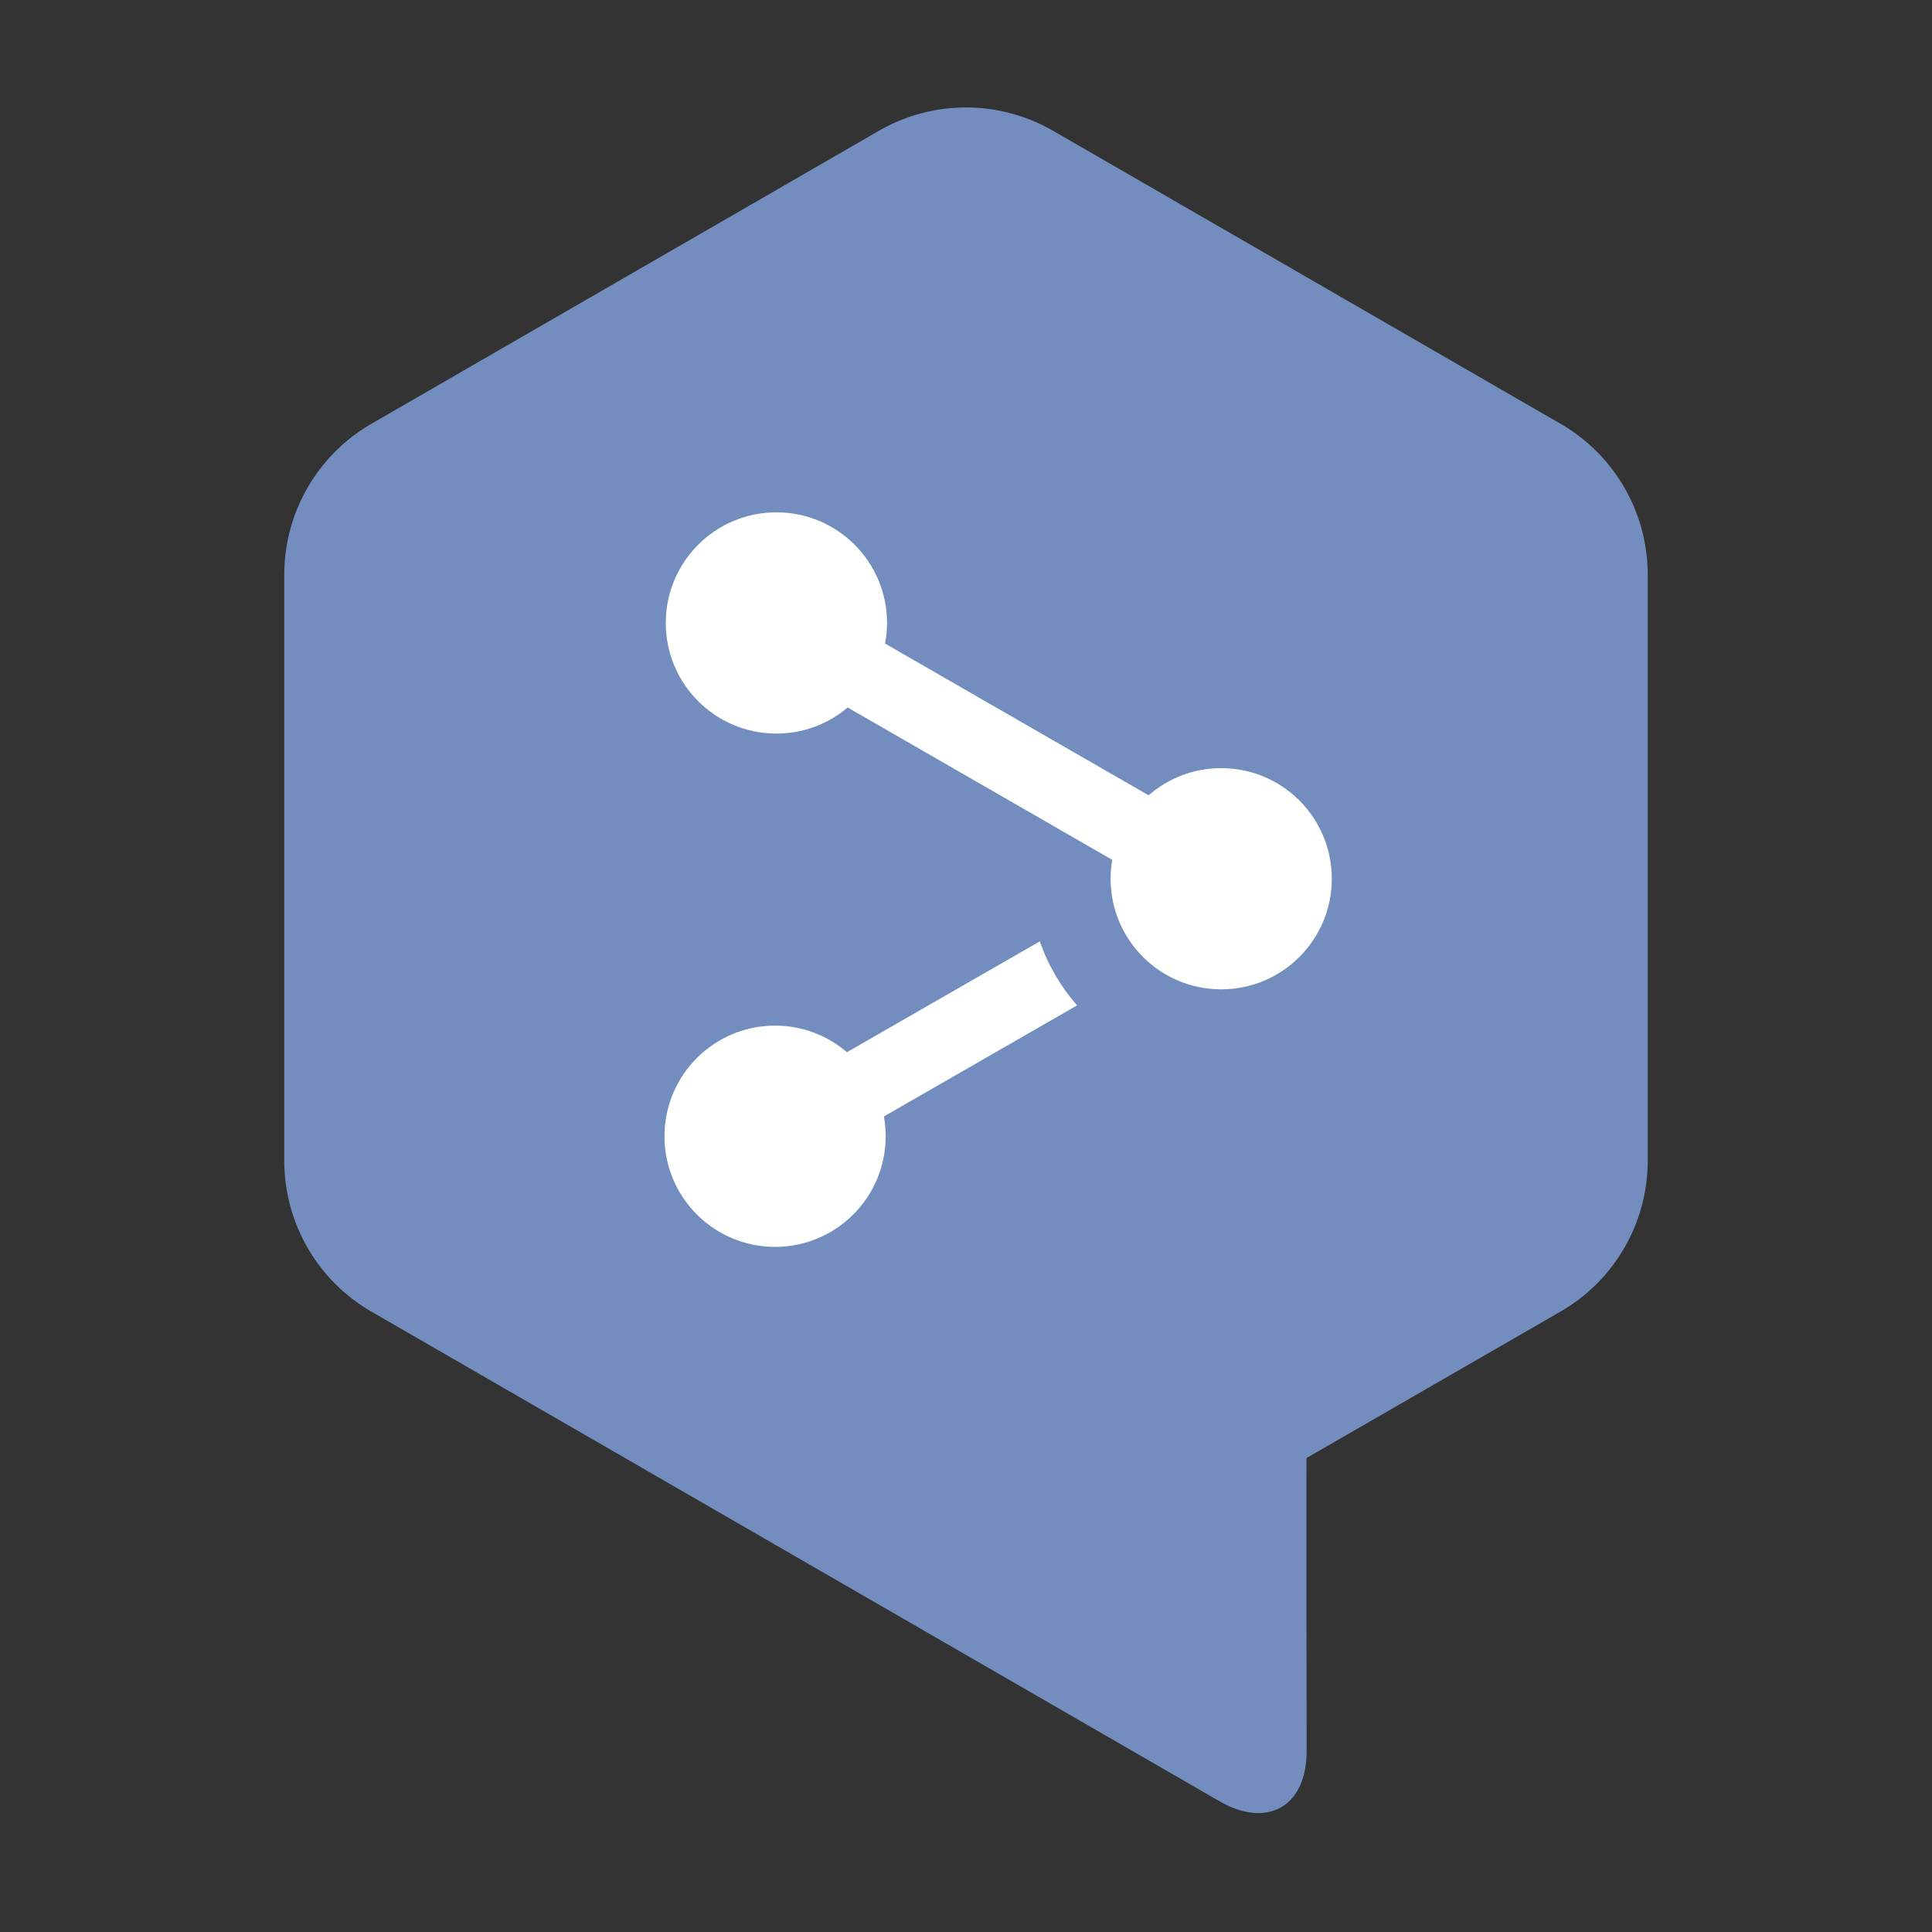 <?xml version="1.0" encoding="UTF-8" standalone="no"?>
<svg
   xmlns:dc="http://purl.org/dc/elements/1.1/"
   xmlns:cc="http://creativecommons.org/ns#"
   xmlns:rdf="http://www.w3.org/1999/02/22-rdf-syntax-ns#"
   xmlns:svg="http://www.w3.org/2000/svg"
   xmlns="http://www.w3.org/2000/svg"
   xmlns:sodipodi="http://sodipodi.sourceforge.net/DTD/sodipodi-0.dtd"
   xmlns:inkscape="http://www.inkscape.org/namespaces/inkscape"
   width="192"
   height="192"
   version="1.1"
   viewBox="0 0 192 192"
   id="svg18"
   sodipodi:docname="deepl.svg"
   inkscape:version="1.0.1 (3bc2e813f5, 2020-09-07)"
   inkscape:export-filename="/home/jphilippe/github/delta/android/contributed-vectors/deepl.png"
   inkscape:export-xdpi="96"
   inkscape:export-ydpi="96">
  <rect x="0" y="0" width="192" height="192" fill="#333333" stroke="none"/>
  <defs
     id="defs22">
    <inkscape:path-effect
       effect="fillet_chamfer"
       id="path-effect2993"
       is_visible="true"
       lpeversion="1"
       satellites_param="F,0,0,1,0,10,0,1 @ F,0,0,1,0,10,0,1 @ F,0,0,1,0,10,0,1 @ F,0,1,1,0,10,0,1 @ F,0,0,1,0,0,0,1 @ F,0,0,1,0,10,0,1 @ F,0,0,1,0,10,0,1"
       unit="px"
       method="auto"
       mode="F"
       radius="10"
       chamfer_steps="1"
       flexible="false"
       use_knot_distance="true"
       apply_no_radius="true"
       apply_with_radius="true"
       only_selected="true"
       hide_knots="false" />
  </defs>
  <sodipodi:namedview
     pagecolor="#ffffff"
     bordercolor="#666666"
     borderopacity="1"
     objecttolerance="10"
     gridtolerance="10"
     guidetolerance="10"
     inkscape:pageopacity="0"
     inkscape:pageshadow="2"
     inkscape:window-width="1680"
     inkscape:window-height="1022"
     id="namedview20"
     showgrid="false"
     inkscape:snap-bbox="false"
     inkscape:object-paths="false"
     inkscape:snap-intersection-paths="false"
     inkscape:snap-smooth-nodes="true"
     inkscape:snap-midpoints="true"
     inkscape:zoom="2"
     inkscape:cx="142.85722"
     inkscape:cy="88.548069"
     inkscape:window-x="1920"
     inkscape:window-y="0"
     inkscape:window-maximized="1"
     inkscape:current-layer="svg18"
     inkscape:document-rotation="0" />
  <path
     id="path2983"
     style="opacity:1;fill:#728dbe;stroke-width:0.448;stroke-linecap:round;stroke-miterlimit:4;stroke-dasharray:none;stroke-dashoffset:6;paint-order:stroke fill markers;stop-color:#000000;fill-opacity:1"
     d="M 87.339,13 36.91,42.116 a 17.321,17.321 120 0 0 -8.66,15 V 115.347 a 17.32,17.32 60 0 0 8.66,15 l 84.27,48.653 c 4.783,2.761 8.675,0.523 8.672,-5 -0.005,-9.701 -0.044,-19.39 -0.012,-29.104 l 25.246,-14.554 a 17.308,17.308 120.018 0 0 8.663,-14.995 l -2.7e-4,-58.232 A 17.321,17.321 60 0 0 155.089,42.116 L 104.659,13 a 17.32,17.32 180 0 0 -17.32,8.4e-5 z"
     sodipodi:nodetypes="cccccccc"
     inkscape:path-effect="#path-effect2993"
     inkscape:original-d="M 95.999056,7.9999998 28.249886,47.115834 V 125.3475 L 129.84094,184 c 0.0435,-13.04973 -0.0435,-26.05393 0,-39.10365 l 33.90917,-19.54881 -3.7e-4,-78.231706 z" />
  <path
     id="rect3002"
     style="opacity:1;fill:#ffffff;fill-opacity:1;stroke-width:0.471;stroke-linecap:round;stroke-miterlimit:4;stroke-dasharray:none;stroke-dashoffset:6;paint-order:stroke fill markers;stop-color:#000000"
     d="m 77.158,50.914 c -6.073,0 -10.995,4.924 -10.995,10.995 0,6.071 4.922,10.993 10.995,10.993 2.699,9e-6 5.172,-0.976 7.085,-2.592 l 26.29,15.139 c -0.109,0.61 -0.164,1.237 -0.164,1.878 0,6.073 4.92,10.993 10.993,10.993 6.069,0 10.991,-4.92 10.991,-10.993 0,-6.071 -4.923,-10.993 -10.991,-10.993 -2.76,0 -5.282,1.021 -7.212,2.704 L 87.956,63.956 c 0.126,-0.664 0.197,-1.348 0.197,-2.047 0,-6.071 -4.922,-10.995 -10.995,-10.995 z M 103.335,93.552 84.169,104.567 c -1.922,-1.646 -4.415,-2.643 -7.144,-2.643 -6.069,0 -10.991,4.924 -10.991,10.997 0,6.071 4.923,10.993 10.991,10.993 6.073,0 10.993,-4.922 10.993,-10.993 0,-0.673 -0.062,-1.331 -0.175,-1.971 l 19.199,-11.037 c -1.618,-1.841 -2.889,-3.995 -3.707,-6.36 z" />
  <g
     id="g8"
     transform="translate(-281,-12)">
    <path
       d="M 116.62,178.49 28.108,127.166 a 3.472,3.472 60.054 0 1 -1.73,-3.003 v -75.036 a 3.386,3.386 120.57 0 1 1.751,-2.966 l 66.087,-36.436 a 3.578,3.578 0.338 0 1 3.491,0.021 l 64.208,36.395 a 3.433,3.433 59.773 0 1 1.74,2.986 V 124.163 a 3.384,3.384 120.58 0 1 -1.752,2.964 l -41.802,23.01 a 3.384,3.384 120.58 0 0 -1.752,2.964 v 24.392 a 1.152,1.152 150.05 0 1 -1.73,0.997 z"
       fill="#728dbe"
       stroke-width="0"
       id="path2" />
    <path
       d="M 86.473,112.03 111.432,97.651"
       fill="none"
       stroke="#ffffff"
       stroke-linecap="round"
       stroke-width="4"
       id="path4" />
    <path
       d="M 86.066,67.268 118.35,85.716"
       fill="none"
       stroke="#ffffff"
       stroke-width="4"
       id="path6" />
  </g>
  <g
     fill="#ffffff"
     stroke-width="0"
     id="g16"
     transform="translate(-281,-12)">
    <circle
       cx="78.809"
       cy="62.452"
       r="10.241"
       id="circle10" />
    <circle
       cx="123.98"
       cy="88.497"
       r="10.241"
       id="circle12" />
    <circle
       cx="78.809"
       cy="116.71"
       r="10.241"
       id="circle14" />
  </g>
</svg>
